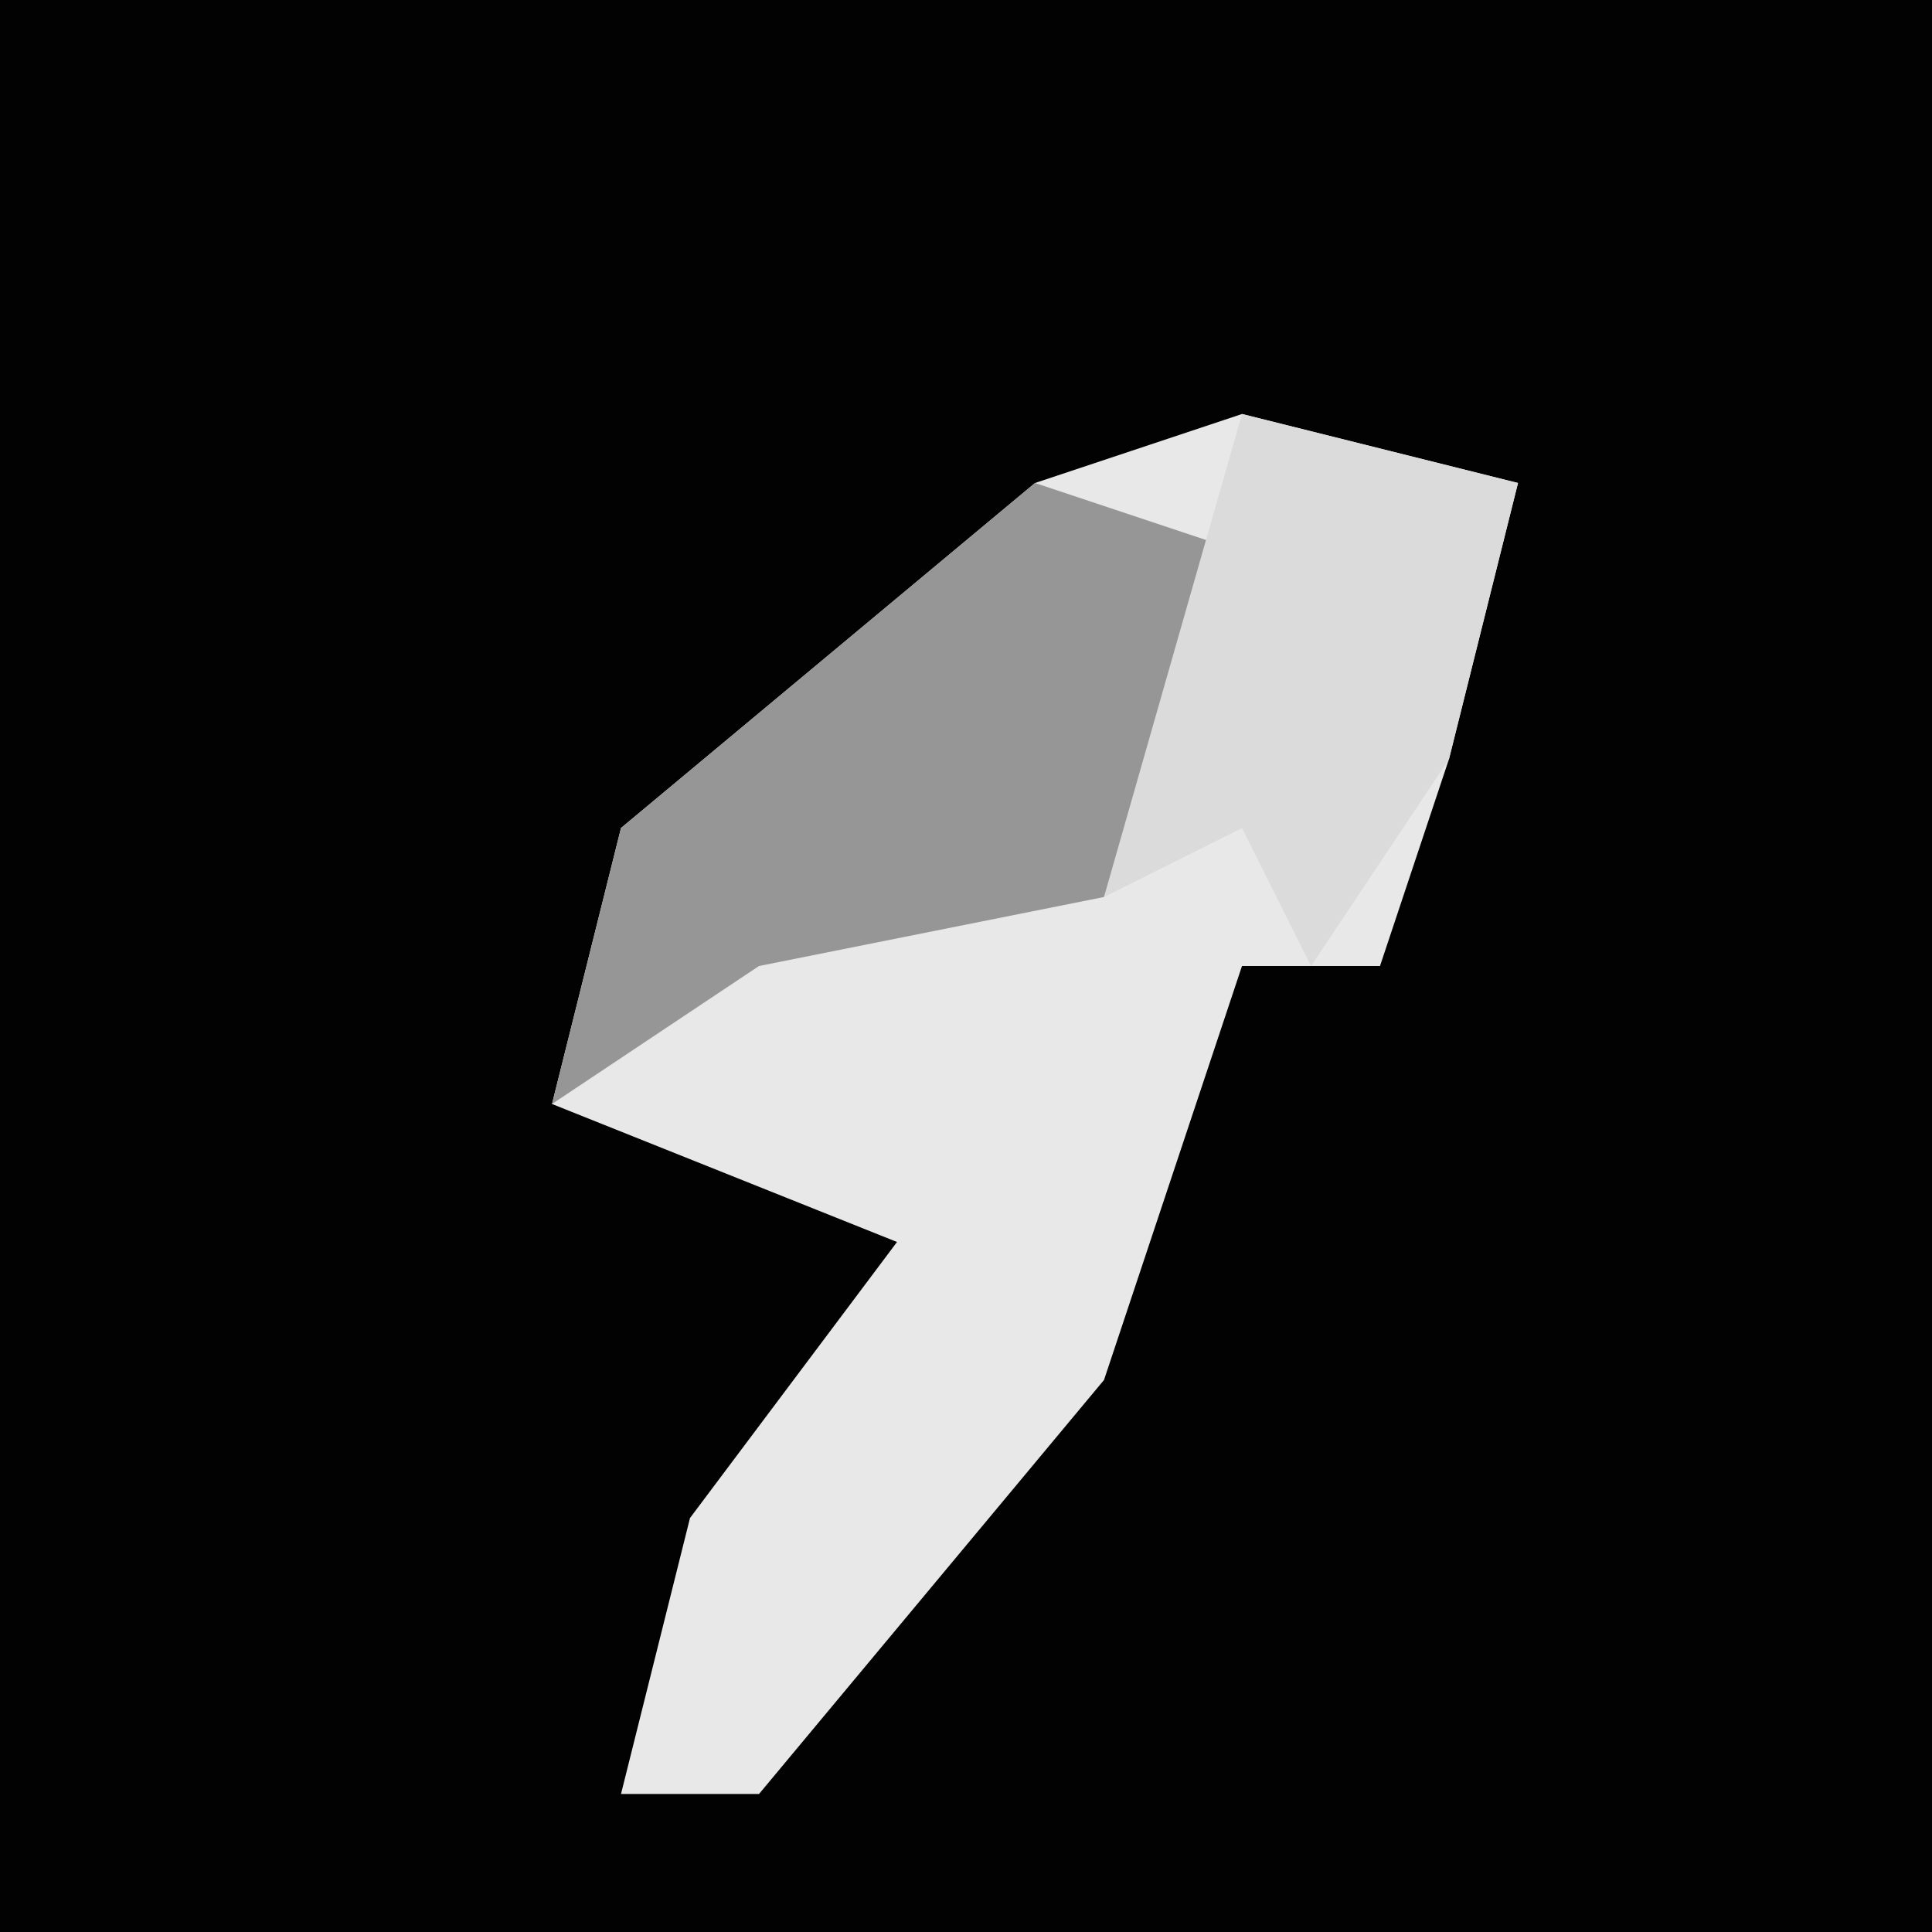 <?xml version="1.0" encoding="UTF-8"?>
<svg version="1.1" xmlns="http://www.w3.org/2000/svg" width="28" height="28">
<path d="M0,0 L28,0 L28,28 L0,28 Z " fill="#020202" transform="translate(0,0)"/>
<path d="M0,0 L4,1 L3,5 L2,8 L0,8 L-2,14 L-7,20 L-9,20 L-8,16 L-5,12 L-10,10 L-9,6 L-3,1 Z " fill="#E8E8E8" transform="translate(18,6)"/>
<path d="M0,0 L3,1 L1,6 L-4,7 L-7,9 L-6,5 Z " fill="#969696" transform="translate(15,7)"/>
<path d="M0,0 L4,1 L3,5 L1,8 L0,6 L-2,7 Z " fill="#DBDBDB" transform="translate(18,6)"/>
</svg>
